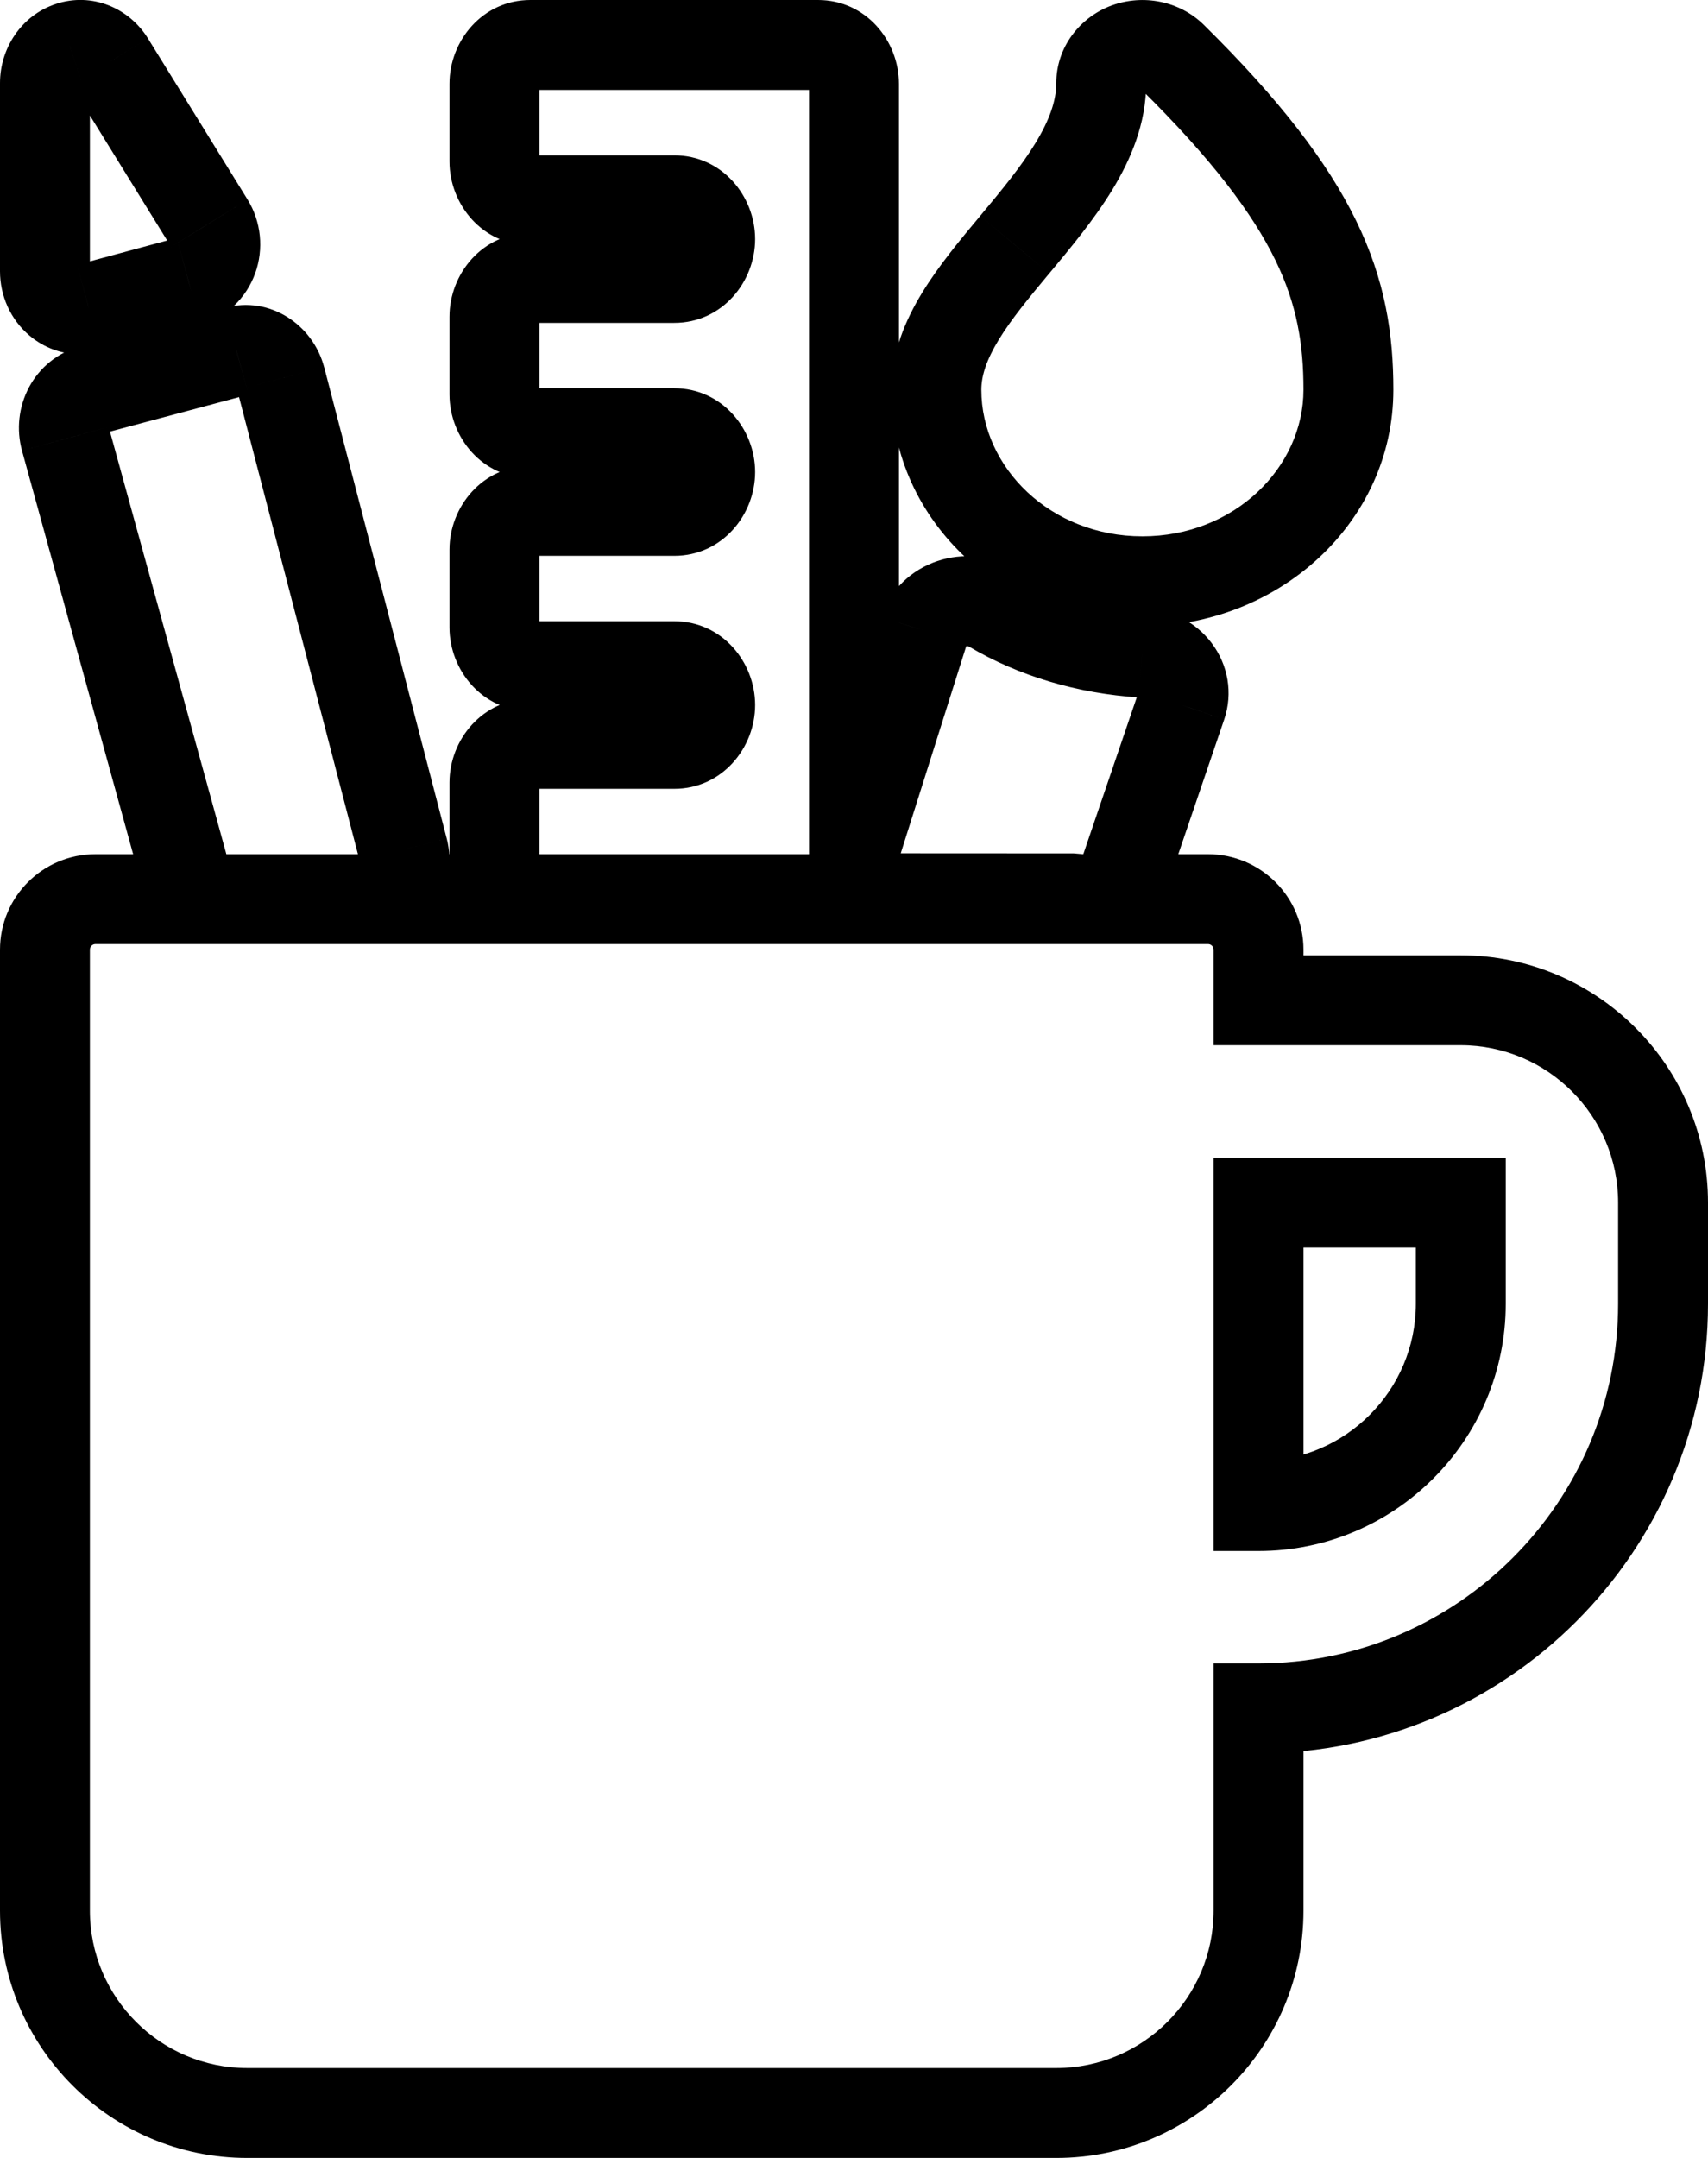 <svg width="38" height="48" viewBox="0 0 38 48" fill="none" xmlns="http://www.w3.org/2000/svg">
<path d="M26.084 1.268L26.787 0.556L26.787 0.556L26.084 1.268ZM25.079 1.06L24.735 0.121L24.733 0.121L25.079 1.06ZM22.575 5.443L23.343 6.083L23.344 6.083L22.575 5.443ZM20.833 8.669L19.833 8.669L19.833 8.669L20.833 8.669ZM20 19.98L20 18.98H20V19.98ZM23.842 19.982L23.937 18.986L23.89 18.982L23.842 18.982L23.842 19.982ZM24.079 20L24.059 21L24.069 21H24.079V20ZM25.034 19.363L24.088 19.04L24.088 19.04L25.034 19.363ZM26.29 15.681L27.236 16.004L27.237 16.002L26.29 15.681ZM26.159 14.907L25.361 15.51L25.362 15.511L26.159 14.907ZM25.405 14.517L25.34 15.514L25.341 15.514L25.405 14.517ZM22.069 13.522L21.553 14.379L21.558 14.382L22.069 13.522ZM21.172 13.429L21.488 14.378L21.494 14.376L21.172 13.429ZM20.558 14.027L19.605 13.725L19.605 13.726L20.558 14.027ZM19.038 18.83L18.085 18.528L18.085 18.529L19.038 18.83ZM19.202 19.621L19.97 18.98L19.969 18.98L19.202 19.621ZM11 19.137H12H11ZM1.976 6.855L1.716 5.89L1.71 5.892L1.976 6.855ZM4.195 6.257L3.937 5.291L3.934 5.292L4.195 6.257ZM4.737 5.741L3.795 5.403L3.795 5.404L4.737 5.741ZM4.657 4.965L3.807 5.491L3.807 5.492L4.657 4.965ZM2.44 1.378L3.29 0.852L3.289 0.85L2.44 1.378ZM1.558 1.037L1.869 1.988L1.874 1.986L1.558 1.037ZM1.302 6.701L1.946 5.936L1.946 5.936L1.302 6.701ZM1.786 6.881L1.788 5.881H1.786V6.881ZM8.834 19.658L8.02 19.077L8.019 19.078L8.834 19.658ZM8.971 18.9L9.939 18.65L9.938 18.648L8.971 18.9ZM6.245 8.422L7.213 8.17L7.212 8.17L6.245 8.422ZM5.264 7.813L5.522 8.779L5.53 8.777L5.264 7.813ZM2.037 8.675L2.292 9.642L2.295 9.641L2.037 8.675ZM1.528 9.085L0.647 8.611L0.646 8.614L1.528 9.085ZM1.454 9.761L2.418 9.496L2.418 9.495L1.454 9.761ZM4.103 19.377L5.067 19.112L5.067 19.112L4.103 19.377ZM28 22.25H27V23.25H28V22.25ZM28 38V37H27V38H28ZM37 26.75L38 26.75L38 26.75L37 26.75ZM28 33.5H27V34.5H28V33.5ZM28 26.75V25.75H27V26.75H28ZM32.5 26.75H33.5V25.75H32.5V26.75ZM25.417 13.93C28.426 13.93 31 11.638 31 8.669H29C29 10.399 27.461 11.93 25.417 11.93V13.93ZM31 8.669C31 7.436 30.82 6.237 30.169 4.904C29.53 3.596 28.465 2.214 26.787 0.556L25.382 1.979C26.979 3.556 27.871 4.756 28.372 5.781C28.86 6.781 29 7.665 29 8.669H31ZM26.787 0.556C26.24 0.016 25.428 -0.133 24.735 0.121L25.423 1.999C25.418 2 25.416 2 25.414 2C25.412 1.999 25.399 1.996 25.382 1.979L26.787 0.556ZM24.733 0.121C24.025 0.383 23.5 1.048 23.5 1.852H25.5C25.5 1.899 25.484 1.938 25.466 1.963C25.448 1.987 25.431 1.996 25.425 1.998L24.733 0.121ZM23.5 1.852C23.5 2.235 23.353 2.665 23.038 3.181C22.721 3.702 22.291 4.222 21.807 4.803L23.344 6.083C23.806 5.528 24.338 4.892 24.747 4.222C25.158 3.547 25.5 2.749 25.5 1.852H23.5ZM21.807 4.803C21.37 5.327 20.884 5.908 20.515 6.513C20.141 7.126 19.833 7.847 19.833 8.669H21.833C21.833 8.356 21.949 8.002 22.222 7.554C22.5 7.099 22.884 6.634 23.343 6.083L21.807 4.803ZM19.833 8.669C19.834 11.638 22.407 13.93 25.417 13.93V11.93C23.372 11.93 21.833 10.399 21.833 8.669L19.833 8.669ZM19.999 20.98L23.841 20.982L23.842 18.982L20 18.98L19.999 20.98ZM23.746 20.977C23.773 20.979 23.964 20.998 24.059 21L24.099 19C24.109 19 24.114 19.001 24.111 19.001C24.109 19 24.104 19 24.097 19C24.083 18.999 24.064 18.997 24.043 18.995C24 18.992 23.957 18.988 23.937 18.986L23.746 20.977ZM24.079 21C24.886 21 25.695 20.523 25.981 19.686L24.088 19.04C24.094 19.023 24.102 19.01 24.108 19.002C24.114 18.994 24.119 18.991 24.118 18.991C24.116 18.993 24.103 19 24.079 19V21ZM25.981 19.686L27.236 16.004L25.343 15.359L24.088 19.04L25.981 19.686ZM27.237 16.002C27.435 15.417 27.323 14.787 26.955 14.302L25.362 15.511C25.352 15.498 25.341 15.476 25.336 15.447C25.331 15.417 25.334 15.387 25.342 15.361L27.237 16.002ZM26.957 14.304C26.596 13.826 26.04 13.555 25.469 13.518L25.341 15.514C25.357 15.515 25.368 15.52 25.372 15.522C25.376 15.524 25.37 15.522 25.361 15.51L26.957 14.304ZM25.47 13.519C24.392 13.448 23.393 13.145 22.58 12.662L21.558 14.382C22.668 15.04 23.977 15.426 25.34 15.514L25.47 13.519ZM22.585 12.665C22.064 12.352 21.421 12.288 20.85 12.482L21.494 14.376C21.502 14.373 21.515 14.371 21.53 14.373C21.546 14.374 21.553 14.379 21.553 14.379L22.585 12.665ZM20.856 12.48C20.282 12.672 19.798 13.116 19.605 13.725L21.511 14.33C21.503 14.357 21.49 14.372 21.484 14.378C21.478 14.384 21.478 14.381 21.488 14.378L20.856 12.48ZM19.605 13.726L18.085 18.528L19.992 19.132L21.511 14.329L19.605 13.726ZM18.085 18.529C17.892 19.139 18.036 19.785 18.435 20.263L19.969 18.98C19.978 18.989 19.99 19.01 19.996 19.04C20.003 19.07 20.001 19.103 19.992 19.131L18.085 18.529ZM18.435 20.262C18.827 20.732 19.412 20.98 20 20.98V18.98C19.984 18.98 19.971 18.976 19.964 18.973C19.957 18.97 19.961 18.969 19.97 18.98L18.435 20.262ZM11.8 21H18.2V19H11.8V21ZM18.2 21C19.265 21 20 20.093 20 19.136H18C18 19.124 18.005 19.097 18.032 19.068C18.06 19.037 18.119 19 18.2 19V21ZM20 19.136V1.864H18V19.136H20ZM20 1.864C20 0.907 19.265 3.30851e-09 18.2 3.30851e-09V2C18.119 2 18.06 1.963 18.032 1.932C18.005 1.903 18 1.876 18 1.864H20ZM18.2 3.30851e-09H11.8V2H18.2V3.30851e-09ZM11.8 3.30851e-09C10.735 3.30851e-09 10 0.907 10 1.864H12C12 1.876 11.995 1.903 11.968 1.932C11.94 1.963 11.88 2 11.8 2V3.30851e-09ZM10 1.864V3.591H12V1.864H10ZM10 3.591C10 4.547 10.735 5.455 11.8 5.455V3.455C11.88 3.455 11.94 3.492 11.968 3.522C11.995 3.551 12 3.578 12 3.591H10ZM11.8 5.455H15V3.455H11.8V5.455ZM15 5.455C14.918 5.455 14.859 5.417 14.832 5.387C14.806 5.359 14.8 5.332 14.8 5.318H16.8C16.8 4.363 16.064 3.455 15 3.455V5.455ZM14.8 5.318C14.8 5.304 14.806 5.278 14.832 5.249C14.859 5.22 14.918 5.182 15 5.182V7.182C16.064 7.182 16.8 6.273 16.8 5.318H14.8ZM15 5.182H11.8V7.182H15V5.182ZM11.8 5.182C10.735 5.182 10 6.089 10 7.046H12C12 7.058 11.995 7.085 11.968 7.114C11.94 7.145 11.88 7.182 11.8 7.182V5.182ZM10 7.046V8.773H12V7.046H10ZM10 8.773C10 9.729 10.735 10.636 11.8 10.636V8.636C11.88 8.636 11.94 8.674 11.968 8.704C11.995 8.733 12 8.76 12 8.773H10ZM11.8 10.636H15V8.636H11.8V10.636ZM15 10.636C14.918 10.636 14.859 10.599 14.832 10.569C14.806 10.541 14.8 10.514 14.8 10.5H16.8C16.8 9.545 16.064 8.636 15 8.636V10.636ZM14.8 10.5C14.8 10.486 14.806 10.459 14.832 10.431C14.859 10.402 14.918 10.364 15 10.364V12.364C16.064 12.364 16.8 11.455 16.8 10.5H14.8ZM15 10.364H11.8V12.364H15V10.364ZM11.8 10.364C10.735 10.364 10 11.271 10 12.227H12C12 12.24 11.995 12.267 11.968 12.296C11.94 12.326 11.88 12.364 11.8 12.364V10.364ZM10 12.227V13.955H12V12.227H10ZM10 13.955C10 14.911 10.735 15.818 11.8 15.818V13.818C11.88 13.818 11.94 13.855 11.968 13.886C11.995 13.915 12 13.942 12 13.955H10ZM11.8 15.818H15V13.818H11.8V15.818ZM15 15.818C14.918 15.818 14.859 15.78 14.832 15.751C14.806 15.723 14.8 15.696 14.8 15.682H16.8C16.8 14.726 16.064 13.818 15 13.818V15.818ZM14.8 15.682C14.8 15.668 14.806 15.641 14.832 15.613C14.859 15.583 14.918 15.546 15 15.546V17.546C16.064 17.546 16.8 16.637 16.8 15.682H14.8ZM15 15.546H11.8V17.546H15V15.546ZM11.8 15.546C10.735 15.546 10 16.453 10 17.409H12C12 17.422 11.995 17.449 11.968 17.478C11.94 17.508 11.88 17.546 11.8 17.546V15.546ZM10 17.409V19.137H12V17.409H10ZM10 19.137C10 20.093 10.735 21 11.8 21V19C11.88 19 11.94 19.037 11.968 19.068C11.995 19.097 12 19.124 12 19.137L10 19.137ZM2.237 7.821L4.455 7.223L3.934 5.292L1.716 5.89L2.237 7.821ZM4.453 7.223C5.043 7.066 5.484 6.619 5.678 6.077L3.795 5.404C3.804 5.377 3.842 5.316 3.937 5.291L4.453 7.223ZM5.678 6.079C5.871 5.54 5.813 4.932 5.508 4.439L3.807 5.492C3.795 5.472 3.791 5.456 3.79 5.444C3.789 5.432 3.79 5.418 3.795 5.403L5.678 6.079ZM5.508 4.439L3.29 0.852L1.589 1.904L3.807 5.491L5.508 4.439ZM3.289 0.85C2.873 0.18 2.049 -0.18 1.242 0.088L1.874 1.986C1.811 2.007 1.743 2.003 1.689 1.982C1.636 1.961 1.605 1.929 1.59 1.906L3.289 0.85ZM1.247 0.087C0.466 0.342 0 1.084 0 1.848H2C2 1.864 1.995 1.886 1.979 1.91C1.961 1.935 1.926 1.969 1.869 1.988L1.247 0.087ZM0 1.848V6.034H2V1.848H0ZM0 6.034C0 6.573 0.229 7.106 0.659 7.467L1.946 5.936C1.97 5.956 1.984 5.977 1.991 5.993C1.998 6.008 2 6.022 2 6.034H0ZM0.659 7.467C0.974 7.732 1.371 7.881 1.786 7.881V5.881C1.854 5.881 1.91 5.906 1.946 5.936L0.659 7.467ZM1.783 7.881C1.936 7.881 2.09 7.861 2.243 7.819L1.71 5.892C1.736 5.884 1.763 5.881 1.788 5.881L1.783 7.881ZM4.883 21H8.187V19H4.883V21ZM8.187 21C8.781 21 9.317 20.703 9.649 20.238L8.019 19.078C8.044 19.043 8.101 19 8.187 19V21ZM9.648 20.238C9.978 19.775 10.078 19.189 9.939 18.65L8.002 19.15C8 19.139 7.999 19.129 8.001 19.119C8.003 19.109 8.008 19.094 8.02 19.077L9.648 20.238ZM9.938 18.648L7.213 8.17L5.277 8.674L8.003 19.152L9.938 18.648ZM7.212 8.17C6.969 7.234 6.014 6.569 4.999 6.848L5.53 8.777C5.453 8.798 5.383 8.779 5.341 8.753C5.301 8.728 5.283 8.695 5.277 8.674L7.212 8.17ZM5.006 6.846L1.779 7.709L2.295 9.641L5.522 8.779L5.006 6.846ZM1.782 7.708C1.283 7.839 0.881 8.177 0.647 8.611L2.409 9.559C2.396 9.583 2.361 9.623 2.292 9.642L1.782 7.708ZM0.646 8.614C0.415 9.047 0.36 9.555 0.49 10.027L2.418 9.495C2.421 9.505 2.422 9.515 2.421 9.524C2.42 9.532 2.417 9.543 2.41 9.556L0.646 8.614ZM0.49 10.027L3.139 19.643L5.067 19.112L2.418 9.496L0.49 10.027ZM3.139 19.642C3.35 20.409 4.034 21 4.883 21V19C5.01 19 5.06 19.085 5.067 19.112L3.139 19.642ZM32.5 21.25H28V23.25H32.5V21.25ZM29 22.25V21.125H27V22.25H29ZM29 21.125C29 19.951 28.049 19 26.875 19V21C26.945 21 27 21.055 27 21.125H29ZM26.875 19H2.125V21H26.875V19ZM2.125 19C0.951 19 0 19.951 0 21.125H2C2 21.055 2.055 21 2.125 21V19ZM0 21.125V42.5H2V21.125H0ZM0 42.5C0 45.534 2.466 48 5.5 48V46C3.57 46 2 44.429 2 42.5H0ZM5.5 48H23.5V46H5.5V48ZM23.5 48C26.534 48 29 45.534 29 42.5H27C27 44.43 25.43 46 23.5 46V48ZM29 42.5V38H27V42.5H29ZM28 39C33.516 39 38 34.515 38 29H36C36 33.41 32.411 37 28 37V39ZM38 29V26.75H36V29H38ZM38 26.75C38 23.716 35.533 21.25 32.5 21.25V23.25C34.428 23.25 36 24.821 36 26.75L38 26.75ZM31.5 29C31.5 30.929 29.928 32.5 28 32.5V34.5C31.033 34.5 33.5 32.034 33.5 29H31.5ZM29 33.5V26.75H27V33.5H29ZM28 27.75H32.5V25.75H28V27.75ZM31.5 26.75V29H33.5V26.75H31.5Z" fill="black"/>
</svg>

